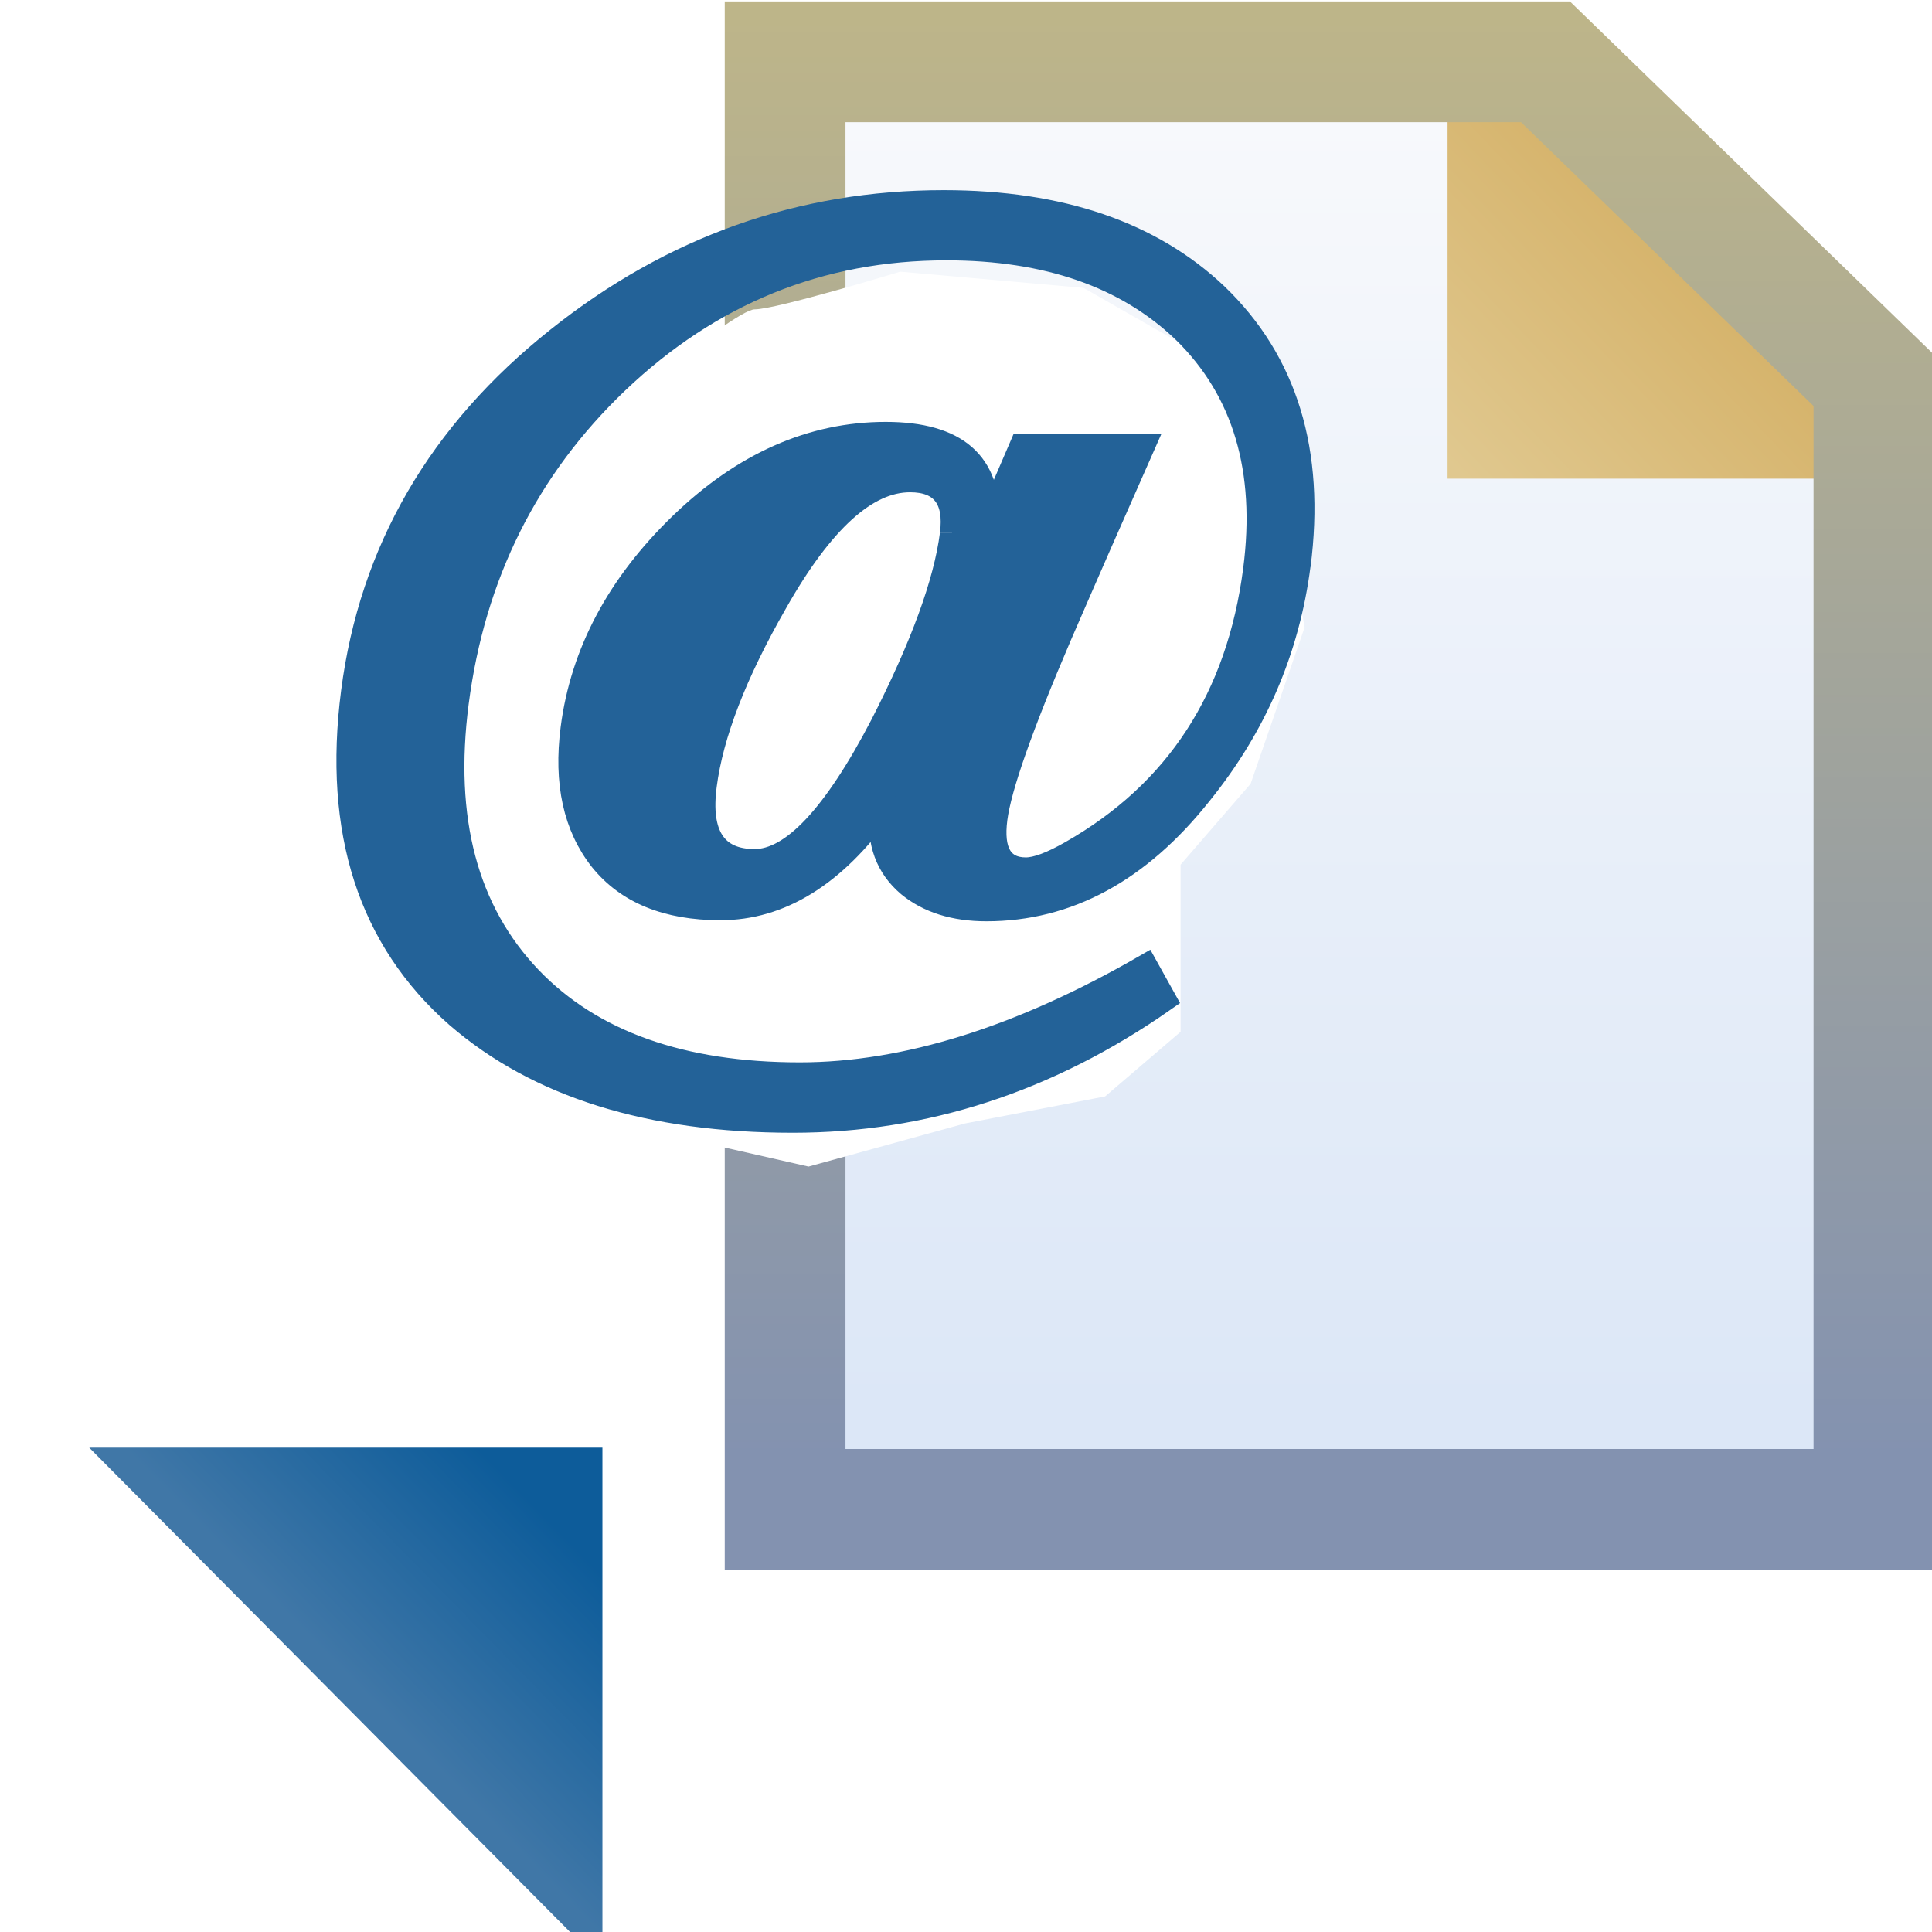 <?xml version="1.0" encoding="UTF-8" standalone="no"?>
<!-- Created with Inkscape (http://www.inkscape.org/) -->

<svg
   xmlns:dc="http://purl.org/dc/elements/1.1/"
   xmlns:cc="http://creativecommons.org/ns#"
   xmlns:rdf="http://www.w3.org/1999/02/22-rdf-syntax-ns#"
   xmlns:svg="http://www.w3.org/2000/svg"
   xmlns="http://www.w3.org/2000/svg"
   xmlns:xlink="http://www.w3.org/1999/xlink"
   xmlns:sodipodi="http://sodipodi.sourceforge.net/DTD/sodipodi-0.dtd"
   xmlns:inkscape="http://www.inkscape.org/namespaces/inkscape"
   width="16"
   height="16"
   id="svg2"
   version="1.1"
   inkscape:version="0.48.4 r9939"
   sodipodi:docname="javadoc.svg">
  <defs
     id="defs4">
    <linearGradient
       inkscape:collect="always"
       xlink:href="#linearGradient4994-6"
       id="linearGradient30755"
       gradientUnits="userSpaceOnUse"
       gradientTransform="matrix(0.898,0,0,0.898,1.564,103.471)"
       x1="9.895"
       y1="1039.153"
       x2="9.895"
       y2="1051.838" />
    <linearGradient
       inkscape:collect="always"
       id="linearGradient4994-6">
      <stop
         style="stop-color:#f9fafc;stop-opacity:1;"
         offset="0"
         id="stop4996-1" />
      <stop
         style="stop-color:#dce7f7;stop-opacity:1"
         offset="1"
         id="stop4998-89" />
    </linearGradient>
    <linearGradient
       inkscape:collect="always"
       xlink:href="#linearGradient4894-6"
       id="linearGradient4900-1"
       x1="7.999"
       y1="1042.231"
       x2="9.987"
       y2="1040.33"
       gradientUnits="userSpaceOnUse"
       gradientTransform="translate(4.011,-2.026)" />
    <linearGradient
       inkscape:collect="always"
       id="linearGradient4894-6">
      <stop
         style="stop-color:#e0c88f;stop-opacity:1"
         offset="0"
         id="stop4896-8" />
      <stop
         style="stop-color:#d5b269;stop-opacity:1"
         offset="1"
         id="stop4898-5" />
    </linearGradient>
    <linearGradient
       inkscape:collect="always"
       xlink:href="#linearGradient4902-3"
       id="linearGradient30752"
       gradientUnits="userSpaceOnUse"
       gradientTransform="matrix(0.898,0,0,0.898,1.564,103.471)"
       x1="10.545"
       y1="1038.578"
       x2="10.545"
       y2="1052.323" />
    <linearGradient
       inkscape:collect="always"
       id="linearGradient4902-3">
      <stop
         style="stop-color:#bfb688;stop-opacity:1"
         offset="0"
         id="stop4904-2" />
      <stop
         style="stop-color:#8392b0;stop-opacity:1"
         offset="1"
         id="stop4906-2" />
    </linearGradient>
    <linearGradient
       inkscape:collect="always"
       xlink:href="#linearGradient4922-7-7-5"
       id="linearGradient7131-4"
       gradientUnits="userSpaceOnUse"
       gradientTransform="matrix(-1,0,0,-1,9,2100.74)"
       x1="8.5"
       y1="1048.893"
       x2="7"
       y2="1050.362" />
    <linearGradient
       inkscape:collect="always"
       id="linearGradient4922-7-7-5">
      <stop
         style="stop-color:#0d5c9a;stop-opacity:1"
         offset="0"
         id="stop4924-2-1-3" />
      <stop
         style="stop-color:#4077a7;stop-opacity:1"
         offset="1"
         id="stop4926-0-0-32" />
    </linearGradient>
    <mask
       maskUnits="userSpaceOnUse"
       id="mask30820">
      <path
         style="fill:#ffffff;stroke:#ffffff;stroke-width:1;stroke-linecap:butt;stroke-linejoin:miter;stroke-miterlimit:4;stroke-opacity:1;stroke-dasharray:none;stroke-dashoffset:0;display:inline"
         d="m 6.502,1036.874 6.297,0 2.72,2.639 0,9.349 -9.017,0 z"
         id="path30822"
         inkscape:connector-curvature="0"
         sodipodi:nodetypes="cccccc" />
    </mask>
    <filter
       color-interpolation-filters="sRGB"
       inkscape:collect="always"
       id="filter30832"
       x="-0.175"
       width="1.35"
       y="-0.183"
       height="1.367">
      <feGaussianBlur
         inkscape:collect="always"
         stdDeviation="0.723"
         id="feGaussianBlur30834" />
    </filter>
    <linearGradient
       y2="1051.838"
       x2="9.895"
       y1="1039.153"
       x1="9.895"
       gradientTransform="matrix(0.898,0,0,0.898,1.564,103.471)"
       gradientUnits="userSpaceOnUse"
       id="linearGradient17063"
       xlink:href="#linearGradient4994-6"
       inkscape:collect="always" />
  </defs>
  <sodipodi:namedview
     id="base"
     pagecolor="#ffffff"
     bordercolor="#666666"
     borderopacity="1.0"
     inkscape:pageopacity="0.0"
     inkscape:pageshadow="2"
     inkscape:zoom="22.4"
     inkscape:cx="8.8045215"
     inkscape:cy="10.123816"
     inkscape:document-units="px"
     inkscape:current-layer="layer1"
     showgrid="true"
     inkscape:window-width="946"
     inkscape:window-height="943"
     inkscape:window-x="1373"
     inkscape:window-y="232"
     inkscape:window-maximized="0"
     inkscape:snap-global="false">
    <inkscape:grid
       type="xygrid"
       id="grid2985"
       empspacing="5"
       visible="true"
       enabled="true"
       snapvisiblegridlinesonly="true" />
  </sodipodi:namedview>
  <g
     inkscape:label="Layer 1"
     inkscape:groupmode="layer"
     id="layer1"
     transform="translate(0,-1036.362)">
    <path
       style="fill:url(#linearGradient17063);fill-opacity:1;stroke:none;display:inline"
       d="m 6.502,1036.811 6.297,0 2.751,2.701 0,8.943 -9.048,0 z"
       id="rect4001-3"
       inkscape:connector-curvature="0"
       sodipodi:nodetypes="cccccc" />
    <path
       style="fill:url(#linearGradient4900-1);fill-opacity:1;stroke:none;display:inline"
       d="m 11.988,1036.415 0,3.911 3.977,0 z"
       id="path4884"
       inkscape:connector-curvature="0" />
    <path
       style="fill:none;stroke:url(#linearGradient30752);stroke-width:1;stroke-linecap:butt;stroke-linejoin:miter;stroke-miterlimit:4;stroke-opacity:1;stroke-dasharray:none;stroke-dashoffset:0;display:inline"
       d="m 6.502,1036.874 6.297,0 2.72,2.639 0,9.349 -9.017,0 z"
       id="rect4001"
       inkscape:connector-curvature="0"
       sodipodi:nodetypes="cccccc" />
    <g
       style="display:inline"
       id="layer1-98"
       inkscape:label="Layer 1"
       transform="matrix(-1,0,0,-1,4.989,2100.729)">
      <path
         style="fill:url(#linearGradient7131-4);fill-opacity:1;stroke:none;display:inline"
         d="m 4.25,1052.378 -4.25,0 0,-4.281 z"
         id="path4920-9"
         inkscape:connector-curvature="0"
         sodipodi:nodetypes="cccc" />
    </g>
    <g
       style="display:inline"
       id="g30815"
       mask="url(#mask30820)">
      <g
         transform="matrix(0.804,0,-0.104,0.804,109.004,202.057)"
         inkscape:label="Layer 1"
         id="layer1-9-8"
         style="opacity:0.85;fill:#ffffff;fill-opacity:1;stroke:#ffffff;stroke-width:2.486;stroke-miterlimit:4;stroke-opacity:1;stroke-dasharray:none;display:inline;filter:url(#filter30832)">
        <g
           style="font-size:11.052px;font-style:normal;font-variant:normal;font-weight:normal;font-stretch:normal;text-align:start;line-height:125%;letter-spacing:0px;word-spacing:0px;writing-mode:lr-tb;text-anchor:start;fill:#ffffff;fill-opacity:1;stroke:#ffffff;stroke-width:2.486;stroke-miterlimit:4;stroke-opacity:1;stroke-dasharray:none;display:inline;font-family:AustralianFlyingCorpsStencil;-inkscape-font-specification:AustralianFlyingCorpsStencil"
           id="text3909-7-7-1-7"
           transform="translate(20,0)">
          <path
             style="fill:#ffffff;fill-opacity:1;stroke:#ffffff;stroke-width:2.486;stroke-miterlimit:4;stroke-opacity:1;stroke-dasharray:none"
             d="m -7.219,1043.532 c -9.8e-6,0.869 -0.236,1.65 -0.707,2.343 -0.523,0.788 -1.201,1.183 -2.034,1.183 -0.332,0 -0.612,-0.085 -0.84,-0.254 -0.251,-0.192 -0.379,-0.449 -0.387,-0.774 -0.398,0.678 -0.903,1.017 -1.514,1.017 -0.553,0 -0.987,-0.169 -1.304,-0.508 -0.317,-0.346 -0.475,-0.799 -0.475,-1.359 -3e-6,-0.774 0.28,-1.47 0.84,-2.089 0.56,-0.619 1.219,-0.928 1.978,-0.928 0.729,0 1.124,0.309 1.183,0.928 l 0.243,-0.807 1.26,0 c -0.206,0.656 -0.409,1.312 -0.608,1.967 -0.28,0.936 -0.42,1.566 -0.42,1.89 -7e-6,0.339 0.122,0.508 0.365,0.508 0.111,0 0.262,-0.059 0.453,-0.177 1.017,-0.626 1.525,-1.603 1.525,-2.929 -9.3e-6,-1.024 -0.346,-1.838 -1.039,-2.442 -0.663,-0.567 -1.514,-0.851 -2.553,-0.851 -1.304,0 -2.38,0.461 -3.227,1.381 -0.818,0.891 -1.227,1.997 -1.227,3.316 -10e-7,1.201 0.372,2.144 1.116,2.829 0.715,0.656 1.68,0.984 2.896,0.984 1.09,0 2.232,-0.372 3.426,-1.116 l 0.243,0.354 c -1.076,0.825 -2.291,1.238 -3.647,1.238 -1.474,0 -2.675,-0.361 -3.603,-1.083 -1.009,-0.796 -1.514,-1.912 -1.514,-3.349 0,-1.451 0.545,-2.66 1.636,-3.625 1.054,-0.936 2.314,-1.403 3.78,-1.403 1.201,0 2.181,0.321 2.94,0.962 0.81,0.693 1.216,1.625 1.216,2.796 m -3.614,-0.354 c -6e-6,-0.361 -0.162,-0.541 -0.486,-0.541 -0.457,0 -0.869,0.424 -1.238,1.271 -0.324,0.73 -0.486,1.359 -0.486,1.89 -4e-6,0.508 0.199,0.763 0.597,0.763 0.398,0 0.781,-0.472 1.149,-1.415 0.309,-0.81 0.464,-1.466 0.464,-1.967"
             id="path4719-4"
             inkscape:connector-curvature="0" />
        </g>
      </g>
    </g>
    <path
       style="fill:#ffffff;stroke:none;stroke-width:1px;stroke-linecap:butt;stroke-linejoin:miter;stroke-opacity:1;fill-opacity:1"
       d="m 9.777,8.545 0,-1.384 L 10.357,6.491 10.804,5.196 10.58,3.902 9.911,2.92 8.973,2.384 7.455,2.25 c 0,0 -1.027,0.312 -1.205,0.312 -0.179,0 -1.562,1.161 -1.562,1.161 L 3.795,5.062 c 0,0 -0.312,1.205 -0.312,1.652 0,0.446 0.446,1.562 0.446,1.562 L 4.911,9.036 5.714,9.438 6.696,9.661 7.991,9.304 9.152,9.08 z"
       id="path3016"
       inkscape:connector-curvature="0"
       transform="translate(0,1036.362)" />
    <g
       style="fill:#236298;fill-opacity:1;stroke:#236298;stroke-width:0.249;stroke-miterlimit:4;stroke-opacity:1;stroke-dasharray:none;display:inline"
       id="layer1-9"
       inkscape:label="Layer 1"
       transform="matrix(0.804,0,-0.104,0.804,109.004,202.057)">
      <g
         transform="translate(20,0)"
         id="text3909-7-7-1"
         style="font-size:11.052px;font-style:normal;font-variant:normal;font-weight:normal;font-stretch:normal;text-align:start;line-height:125%;letter-spacing:0px;word-spacing:0px;writing-mode:lr-tb;text-anchor:start;fill:#236298;fill-opacity:1;stroke:#236298;stroke-width:0.249;stroke-miterlimit:4;stroke-opacity:1;stroke-dasharray:none;display:inline;font-family:AustralianFlyingCorpsStencil;-inkscape-font-specification:AustralianFlyingCorpsStencil">
        <path
           inkscape:connector-curvature="0"
           id="path4719"
           d="m -7.219,1043.532 c -9.8e-6,0.869 -0.236,1.65 -0.707,2.343 -0.523,0.788 -1.201,1.183 -2.034,1.183 -0.332,0 -0.612,-0.085 -0.84,-0.254 -0.251,-0.192 -0.379,-0.449 -0.387,-0.774 -0.398,0.678 -0.903,1.017 -1.514,1.017 -0.553,0 -0.987,-0.169 -1.304,-0.508 -0.317,-0.346 -0.475,-0.799 -0.475,-1.359 -3e-6,-0.774 0.28,-1.47 0.84,-2.089 0.56,-0.619 1.219,-0.928 1.978,-0.928 0.729,0 1.124,0.309 1.183,0.928 l 0.243,-0.807 1.26,0 c -0.206,0.656 -0.409,1.312 -0.608,1.967 -0.28,0.936 -0.42,1.566 -0.42,1.89 -7e-6,0.339 0.122,0.508 0.365,0.508 0.111,0 0.262,-0.059 0.453,-0.177 1.017,-0.626 1.525,-1.603 1.525,-2.929 -9.3e-6,-1.024 -0.346,-1.838 -1.039,-2.442 -0.663,-0.567 -1.514,-0.851 -2.553,-0.851 -1.304,0 -2.38,0.461 -3.227,1.381 -0.818,0.891 -1.227,1.997 -1.227,3.316 -10e-7,1.201 0.372,2.144 1.116,2.829 0.715,0.656 1.68,0.984 2.896,0.984 1.09,0 2.232,-0.372 3.426,-1.116 l 0.243,0.354 c -1.076,0.825 -2.291,1.238 -3.647,1.238 -1.474,0 -2.675,-0.361 -3.603,-1.083 -1.009,-0.796 -1.514,-1.912 -1.514,-3.349 0,-1.451 0.545,-2.66 1.636,-3.625 1.054,-0.936 2.314,-1.403 3.78,-1.403 1.201,0 2.181,0.321 2.94,0.962 0.81,0.693 1.216,1.625 1.216,2.796 m -3.614,-0.354 c -6e-6,-0.361 -0.162,-0.541 -0.486,-0.541 -0.457,0 -0.869,0.424 -1.238,1.271 -0.324,0.73 -0.486,1.359 -0.486,1.89 -4e-6,0.508 0.199,0.763 0.597,0.763 0.398,0 0.781,-0.472 1.149,-1.415 0.309,-0.81 0.464,-1.466 0.464,-1.967"
           style="fill:#236298;fill-opacity:1;stroke:#236298;stroke-width:0.249;stroke-miterlimit:4;stroke-opacity:1;stroke-dasharray:none" />
      </g>
    </g>
  </g>
</svg>
